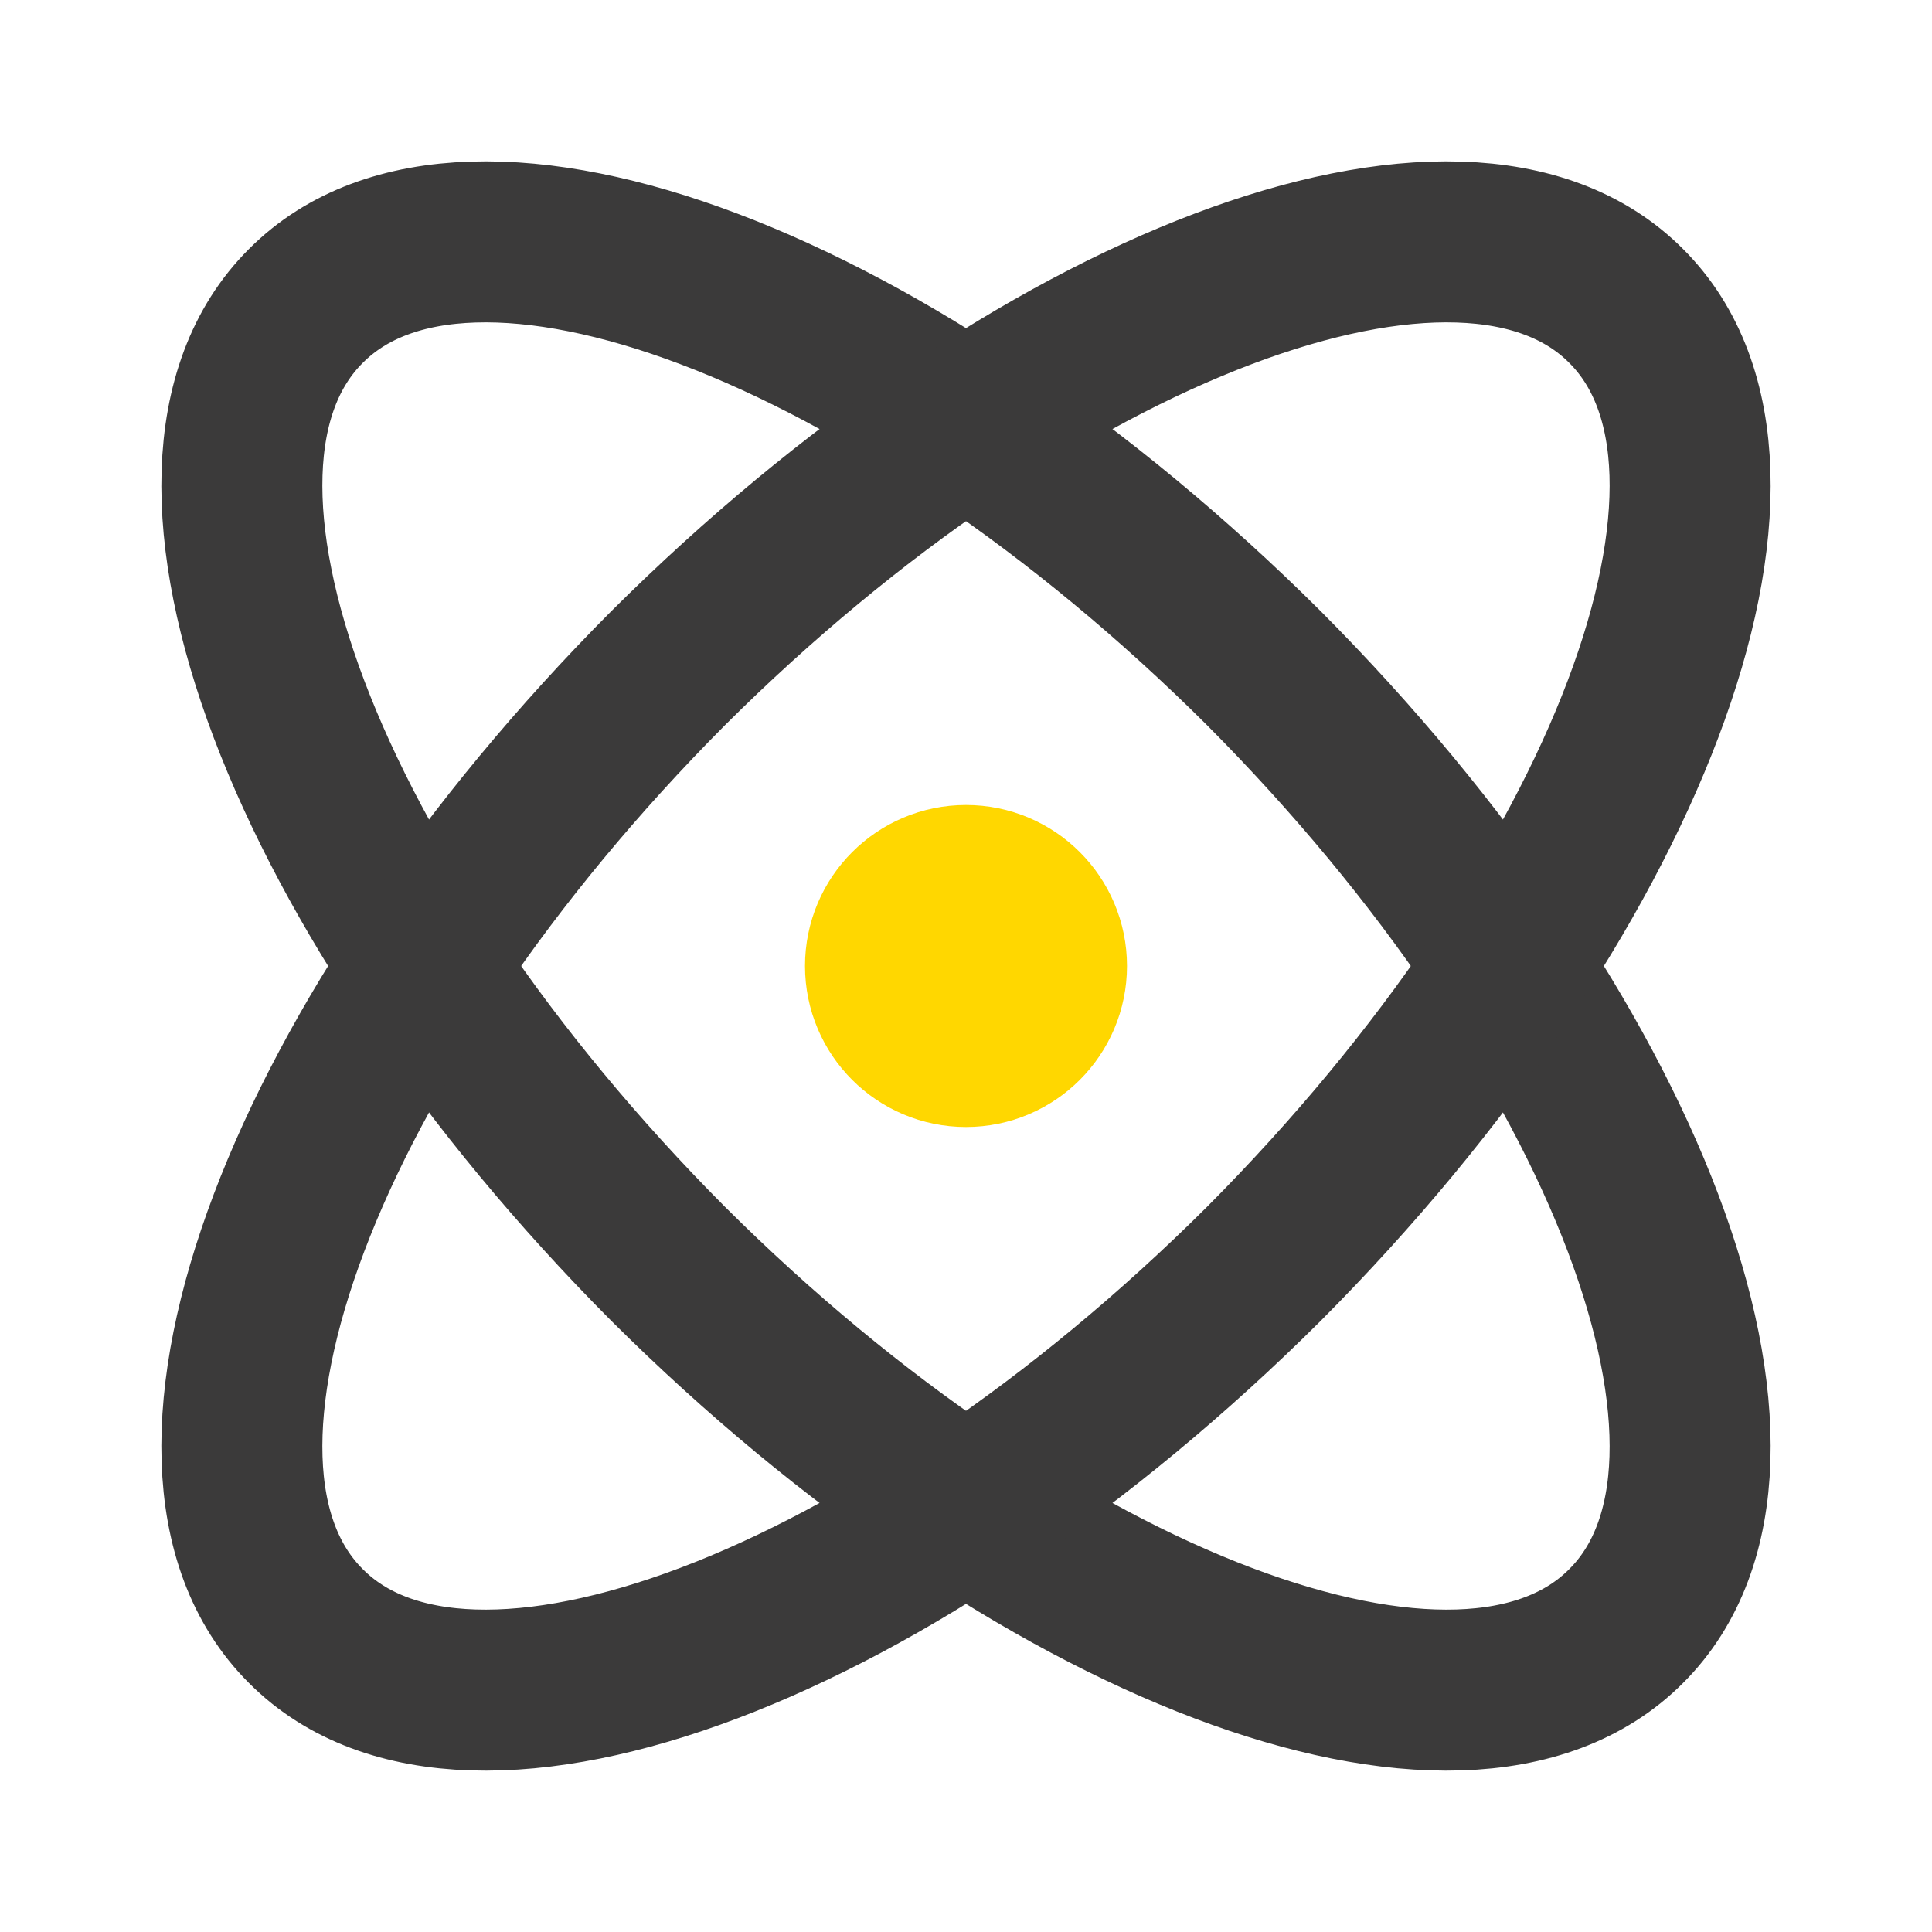 <svg xmlns = "http://www.w3.org/2000/svg" width = "1000" height = "1000" viewBox = "0 0 24 24" fill = "none" stroke = "#3b3a3a" stroke-width = "2" stroke-linecap = "round" stroke-linejoin = "round"><circle cx = "12" cy = "12" r = "1" stroke = "gold" /><path d = "M20.2 20.2c2.04-2.03.02-7.36-4.5-11.9-4.54-4.52-9.87-6.54-11.9-4.5-2.04 2.03-.02 7.36 4.5 11.9 4.54 4.52 9.87 6.54 11.9 4.5Z" /><path d = "M15.7 15.7c4.52-4.54 6.54-9.87 4.5-11.9-2.03-2.04-7.36-.02-11.9 4.5-4.52 4.54-6.54 9.87-4.5 11.9 2.03 2.04 7.36.02 11.9-4.5Z" /></svg>